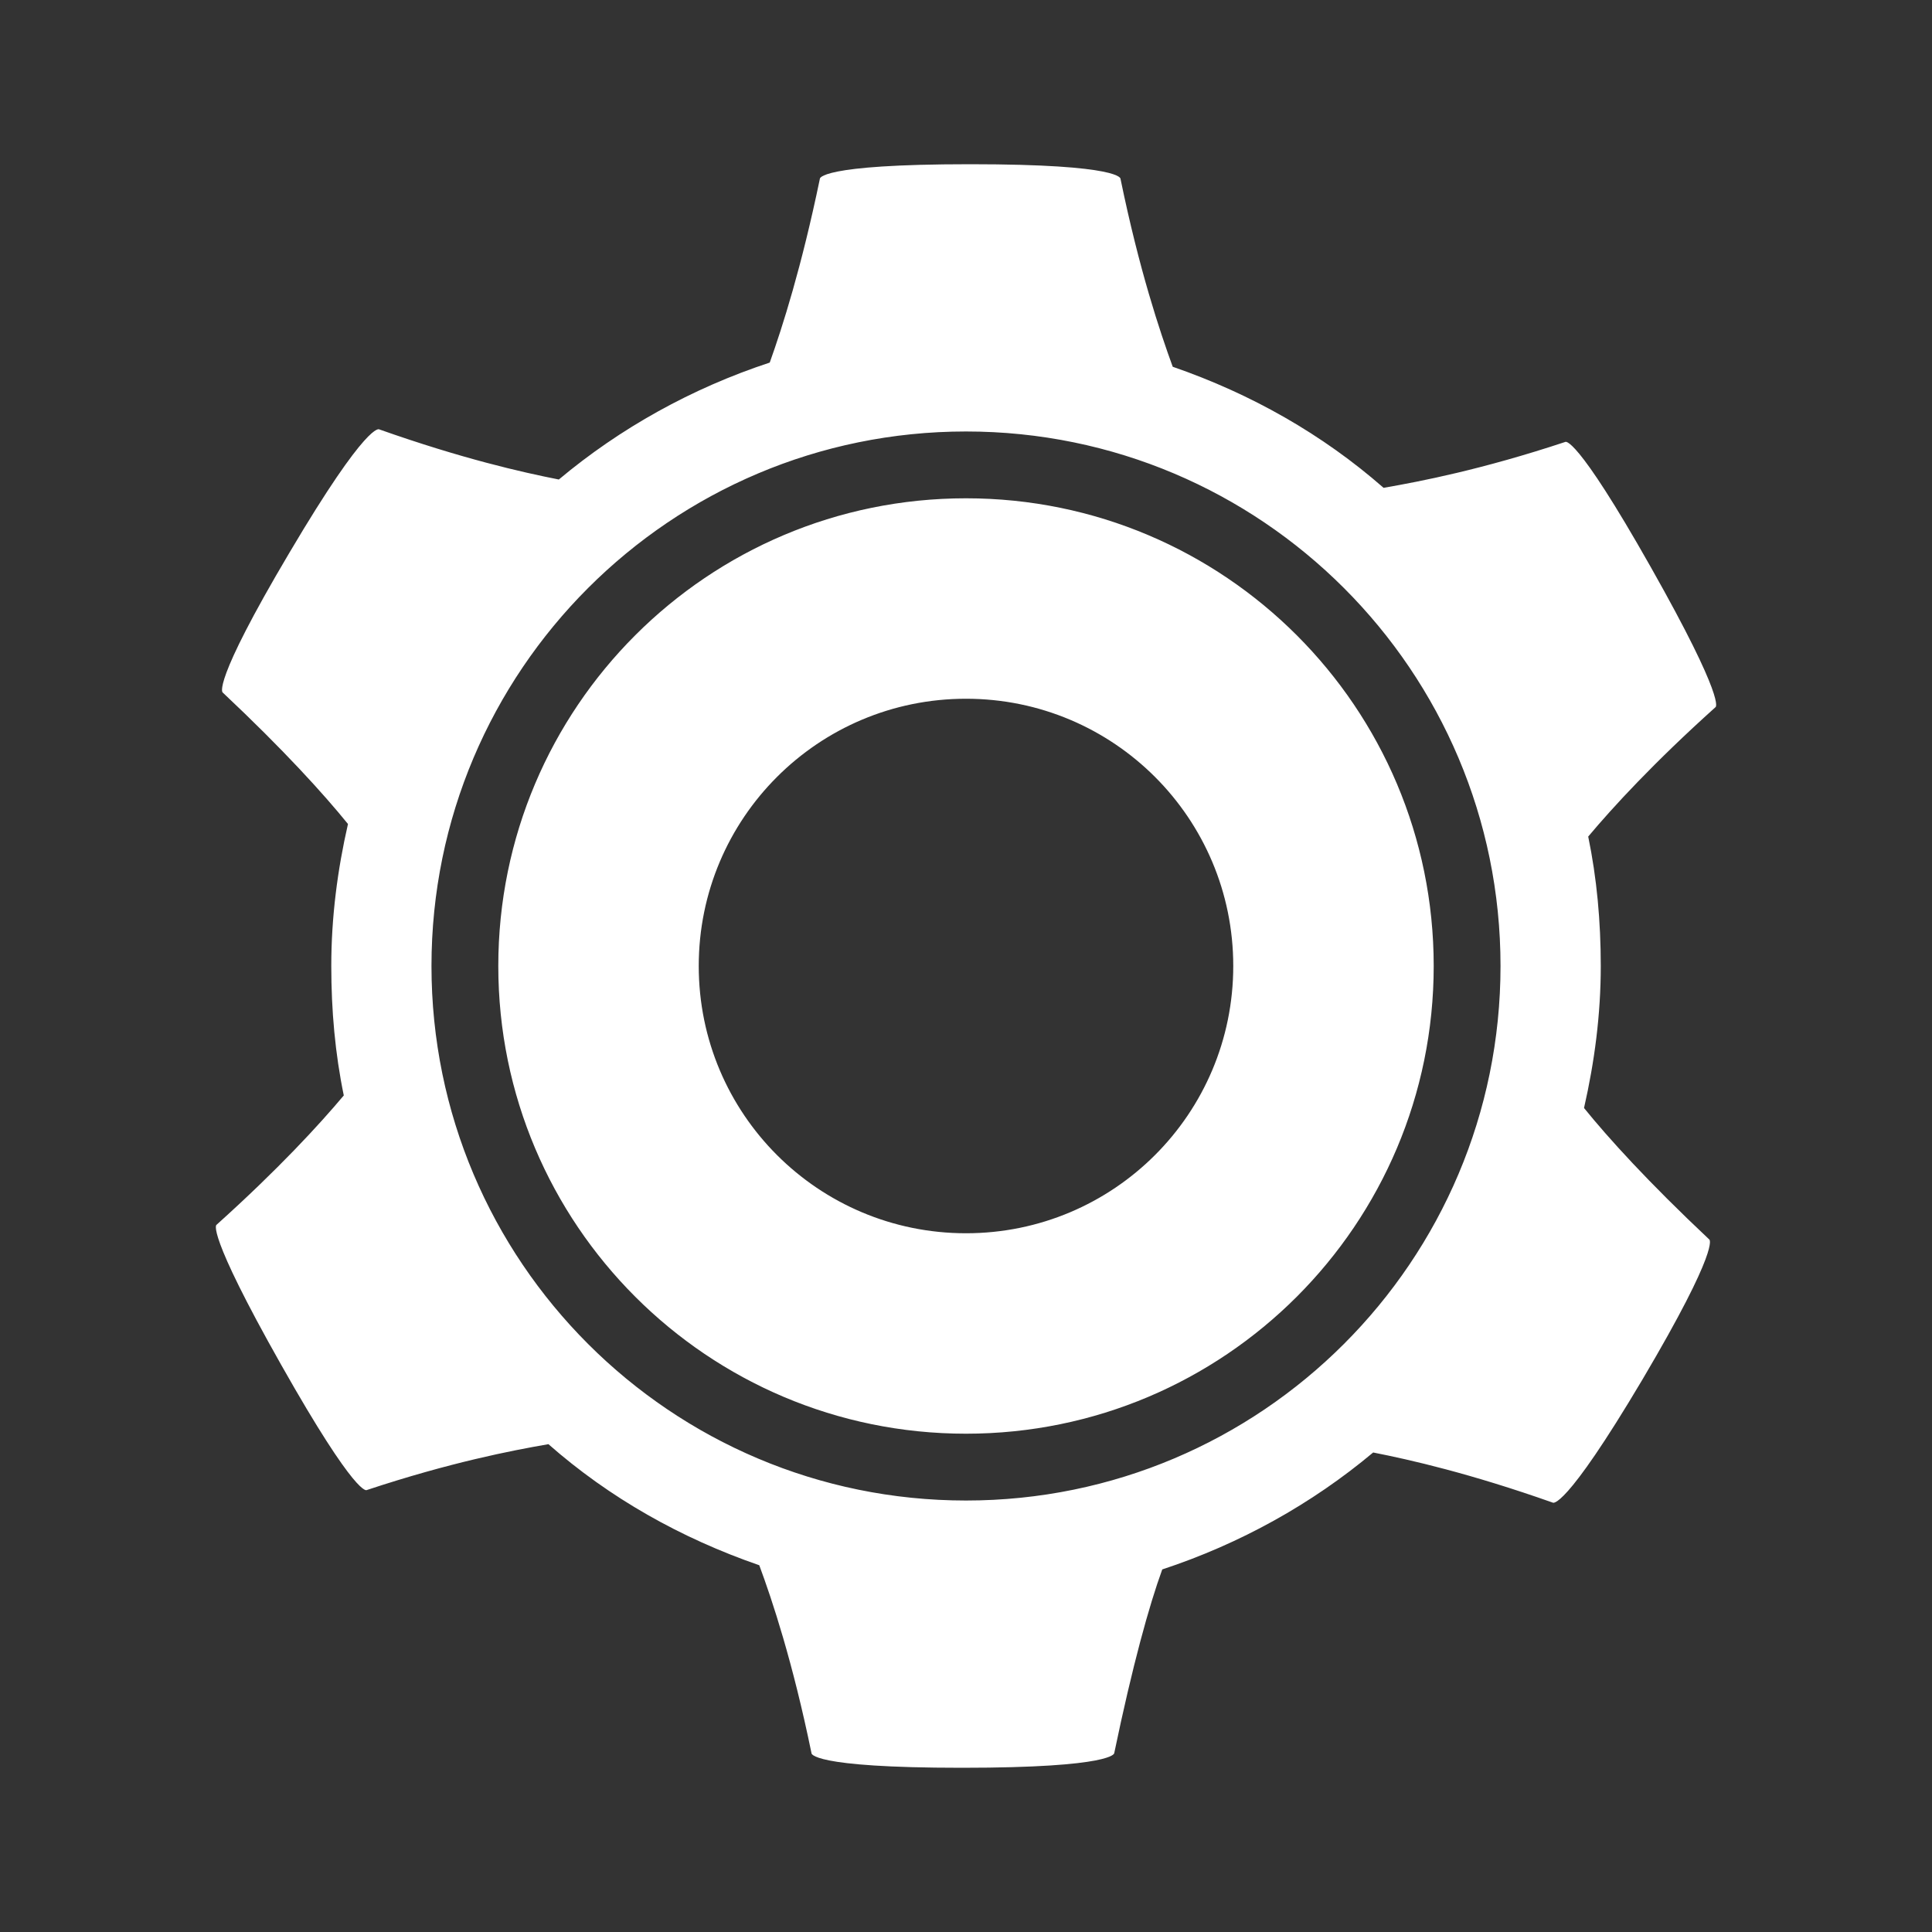 <svg width="36" height="36" viewBox="0 0 36 36" fill="none" xmlns="http://www.w3.org/2000/svg">
<rect x="0" y="0" width="36" height="36" fill="#333333" stroke="none"/>
<g clip-path="url(#clip0_0_142)">
<path d="M18.078 3.06C15.228 3.06 15.277 3.332 15.277 3.332C14.936 4.976 14.581 6.09 14.343 6.756C12.894 7.233 11.556 7.977 10.413 8.935C9.723 8.799 8.609 8.546 7.067 8.001C7.067 8.001 6.858 7.821 5.394 10.297C3.926 12.772 4.149 12.903 4.149 12.903C5.287 13.973 6.031 14.795 6.484 15.354C6.289 16.205 6.173 17.091 6.173 18C6.173 18.827 6.245 19.634 6.406 20.412C5.944 20.962 5.185 21.788 4.033 22.824C4.033 22.824 3.824 22.927 5.239 25.431C6.654 27.936 6.834 27.765 6.834 27.765C8.39 27.25 9.523 27.031 10.219 26.91C11.357 27.911 12.684 28.66 14.148 29.166C14.391 29.823 14.771 30.965 15.121 32.668C15.121 32.668 15.077 32.94 17.922 32.94C20.767 32.94 20.762 32.668 20.762 32.668C21.103 31.029 21.414 29.91 21.657 29.244C23.106 28.767 24.444 28.023 25.587 27.065C26.277 27.201 27.391 27.454 28.933 27.999C28.933 27.999 29.137 28.179 30.606 25.703C32.069 23.228 31.851 23.097 31.851 23.097C30.713 22.027 29.968 21.205 29.516 20.646C29.711 19.79 29.828 18.909 29.828 18C29.828 17.173 29.755 16.366 29.594 15.588C30.056 15.038 30.815 14.211 31.967 13.176C31.967 13.176 32.176 13.073 30.761 10.569C29.346 8.064 29.166 8.235 29.166 8.235C27.61 8.75 26.477 8.969 25.781 9.09C24.643 8.093 23.316 7.34 21.852 6.834C21.613 6.177 21.229 5.034 20.879 3.332C20.879 3.332 20.923 3.06 18.078 3.06ZM18 8.04C23.5 8.04 27.96 12.5 27.96 18C27.96 23.5 23.5 27.96 18 27.96C12.5 27.96 8.04 23.5 8.04 18C8.04 12.5 12.5 8.04 18 8.04ZM18 9.285C13.185 9.285 9.285 13.185 9.285 18C9.285 22.815 13.185 26.715 18 26.715C22.815 26.715 26.715 22.815 26.715 18C26.715 13.185 22.815 9.285 18 9.285ZM18 13.02C20.753 13.02 22.98 15.247 22.98 18C22.98 20.753 20.753 22.98 18 22.98C15.247 22.98 13.02 20.753 13.02 18C13.02 15.247 15.247 13.02 18 13.02Z" fill="white"/>
</g>
<defs>
<clipPath id="clip0_0_142">
<rect width="36" height="36" fill="white"/>
</clipPath>
</defs>
</svg>
